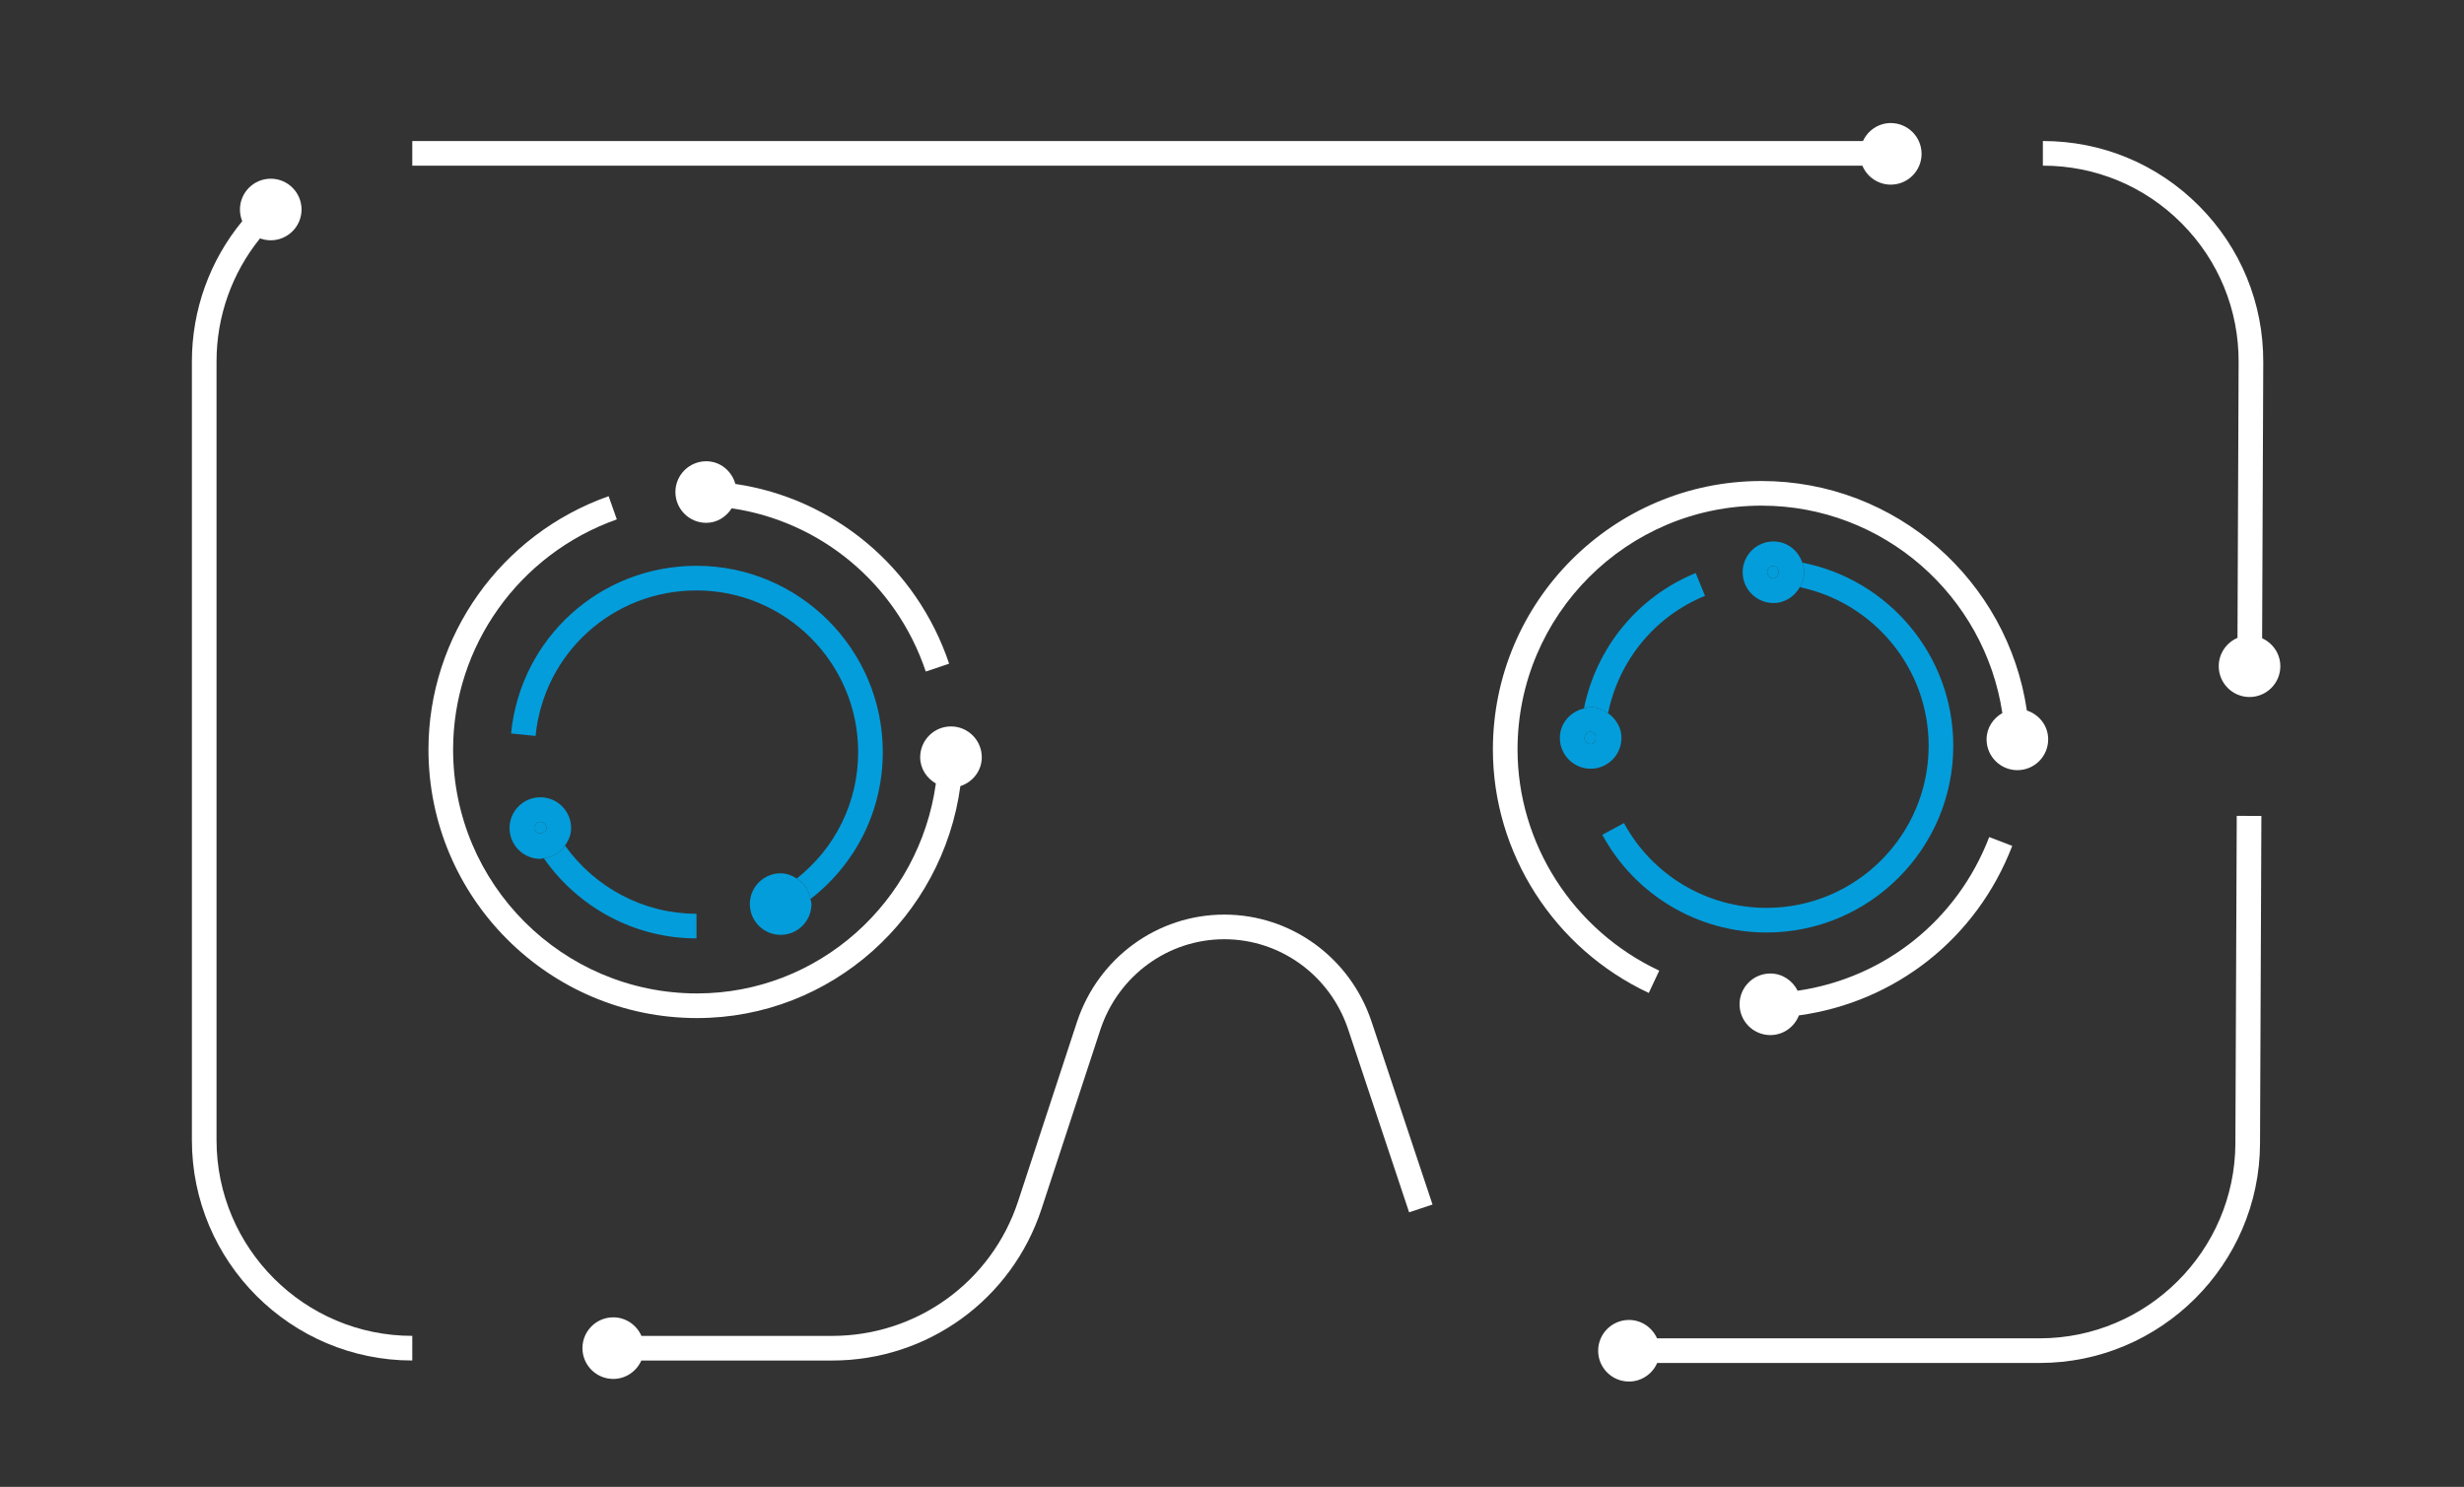 <?xml version="1.0" encoding="UTF-8" standalone="no"?>
<svg
   xmlns:dc="http://purl.org/dc/elements/1.1/"
   xmlns:cc="http://creativecommons.org/ns#"
   xmlns:rdf="http://www.w3.org/1999/02/22-rdf-syntax-ns#"
   xmlns:svg="http://www.w3.org/2000/svg"
   xmlns="http://www.w3.org/2000/svg"
   viewBox="0 0 125 75.445"
   height="75.445"
   width="125"
   xml:space="preserve"
   version="1.1"
   id="svg2"><rect x="0" y="0" width="125" height="75.445" fill="#333333" stroke="none"/><defs
     id="defs6"><clipPath
       id="clipPath16"
       clipPathUnits="userSpaceOnUse"><path
         id="path18"
         d="m 0,60.356 100,0 L 100,0 0,0 0,60.356 Z" /></clipPath></defs><g
     transform="matrix(1.25,0,0,-1.25,0,75.445)"
     id="g10"><g
       id="g12"><g
         clip-path="url(#clipPath16)"
         id="g14"><g
           transform="translate(38.976,28.446)"
           id="g20"><path
             id="path22"
             style="fill:#ffffff;fill-opacity:1;fill-rule:nonzero;stroke:none"
             d="m 0,0 c 0.5,0.163 0.869,0.619 0.869,1.173 0,0.689 -0.561,1.25 -1.25,1.25 -0.69,0 -1.25,-0.561 -1.25,-1.25 0,-0.462 0.263,-0.85 0.637,-1.066 -0.668,-4.808 -4.754,-8.522 -9.694,-8.522 -5.459,0 -9.899,4.441 -9.899,9.9 0,4.182 2.67,7.937 6.645,9.342 l -0.333,0.942 c -4.374,-1.545 -7.312,-5.679 -7.312,-10.284 0,-6.01 4.889,-10.9 10.899,-10.9 5.455,0 9.967,4.106 10.688,9.415" /></g><g
           transform="translate(8.788,14.075)"
           id="g24"><path
             id="path26"
             style="fill:#ffffff;fill-opacity:1;fill-rule:nonzero;stroke:none"
             d="m 0,0 0,31.612 c 0,1.834 0.631,3.591 1.765,4.993 0.135,-0.05 0.282,-0.078 0.435,-0.078 0.689,0 1.25,0.561 1.25,1.25 0,0.69 -0.561,1.25 -1.25,1.25 -0.69,0 -1.25,-0.56 -1.25,-1.25 0,-0.168 0.033,-0.328 0.093,-0.474 C -0.269,35.712 -1,33.707 -1,31.612 L -1,0 c 0,-4.932 4.012,-8.944 8.944,-8.944 l 0,1 C 3.563,-7.944 0,-4.381 0,0" /></g><g
           transform="translate(29.844,40.712)"
           id="g28"><path
             id="path30"
             style="fill:#ffffff;fill-opacity:1;fill-rule:nonzero;stroke:none"
             d="m 0,0 c -0.147,0.526 -0.611,0.921 -1.183,0.921 -0.69,0 -1.25,-0.56 -1.25,-1.25 0,-0.689 0.56,-1.25 1.25,-1.25 0.441,0 0.812,0.244 1.034,0.59 3.607,-0.528 6.677,-3.055 7.877,-6.626 l 0.948,0.319 C 7.354,-3.366 3.974,-0.583 0,0" /></g><g
           transform="translate(76.736,55.361)"
           id="g32"><path
             id="path34"
             style="fill:#ffffff;fill-opacity:1;fill-rule:nonzero;stroke:none"
             d="m 0,0 c -0.502,0 -0.93,-0.302 -1.128,-0.729 l -58.876,0 0,-1 58.851,0 C -0.964,-2.181 -0.519,-2.5 0,-2.5 c 0.689,0 1.25,0.561 1.25,1.25 C 1.25,-0.561 0.689,0 0,0" /></g><g
           transform="translate(91.807,34.448)"
           id="g36"><path
             id="path38"
             style="fill:#ffffff;fill-opacity:1;fill-rule:nonzero;stroke:none"
             d="m 0,0 0.046,11.203 c 0.01,2.396 -0.916,4.651 -2.607,6.348 -1.69,1.698 -3.941,2.633 -6.337,2.633 l 0,-1 c 2.128,0 4.127,-0.831 5.629,-2.338 1.501,-1.508 2.324,-3.511 2.315,-5.639 L -1,0.015 c -0.447,-0.191 -0.761,-0.634 -0.761,-1.15 0,-0.689 0.56,-1.25 1.25,-1.25 0.689,0 1.25,0.561 1.25,1.25 C 0.739,-0.629 0.434,-0.196 0,0" /></g><g
           transform="translate(90.777,27.239)"
           id="g40"><path
             id="path42"
             style="fill:#ffffff;fill-opacity:1;fill-rule:nonzero;stroke:none"
             d="m 0,0 -0.055,-13.296 c -0.018,-4.363 -3.582,-7.912 -7.943,-7.912 l -15.53,0 c -0.195,0.438 -0.63,0.746 -1.139,0.746 -0.689,0 -1.25,-0.561 -1.25,-1.25 0,-0.69 0.561,-1.25 1.25,-1.25 0.513,0 0.953,0.311 1.146,0.754 l 15.523,0 c 4.911,0 8.923,3.997 8.943,8.908 L 1,-0.004 0,0 Z" /></g><g
           transform="translate(55.663,18.889)"
           id="g44"><path
             id="path46"
             style="fill:#ffffff;fill-opacity:1;fill-rule:nonzero;stroke:none"
             d="m 0,0 c -0.867,2.597 -3.268,4.342 -5.975,4.342 -2.708,0 -5.108,-1.745 -5.975,-4.344 l -2.393,-7.29 c -1.073,-3.27 -4.106,-5.467 -7.547,-5.467 l -7.741,0 c -0.193,0.442 -0.632,0.753 -1.144,0.753 -0.69,0 -1.25,-0.56 -1.25,-1.25 0,-0.689 0.56,-1.25 1.25,-1.25 0.509,0 0.946,0.309 1.14,0.747 l 7.745,0 c 3.874,0 7.289,2.474 8.497,6.155 l 2.392,7.288 c 0.73,2.188 2.75,3.658 5.026,3.658 2.276,0 4.296,-1.47 5.026,-3.658 L 1.525,-7.743 2.475,-7.427 0,0 Z" /></g><g
           transform="translate(82.259,31.516)"
           id="g48"><path
             id="path50"
             style="fill:#ffffff;fill-opacity:1;fill-rule:nonzero;stroke:none"
             d="m 0,0 c -0.771,5.26 -5.301,9.315 -10.771,9.315 -6.011,0 -10.9,-4.889 -10.9,-10.9 0,-4.201 2.483,-8.08 6.327,-9.881 l 0.424,0.906 c -3.493,1.637 -5.751,5.16 -5.751,8.975 0,5.459 4.441,9.9 9.9,9.9 4.955,0 9.058,-3.662 9.776,-8.419 -0.375,-0.215 -0.64,-0.605 -0.64,-1.068 0,-0.69 0.56,-1.25 1.25,-1.25 0.689,0 1.25,0.56 1.25,1.25 C 0.865,-0.619 0.498,-0.164 0,0" /></g><g
           transform="translate(81.665,26.02)"
           id="g52"><path
             id="path54"
             style="fill:#ffffff;fill-opacity:1;fill-rule:nonzero;stroke:none"
             d="M 0,0 -0.934,0.358 C -2.236,-3.033 -5.2,-5.367 -8.708,-5.88 c -0.205,0.41 -0.619,0.7 -1.108,0.7 -0.69,0 -1.25,-0.561 -1.25,-1.25 0,-0.69 0.56,-1.25 1.25,-1.25 0.529,0 0.977,0.333 1.159,0.799 C -4.753,-6.344 -1.446,-3.765 0,0" /></g><g
           transform="translate(35.828,29.827)"
           id="g56"><path
             id="path58"
             style="fill:#039ddb;fill-opacity:1;fill-rule:nonzero;stroke:none"
             d="m 0,0 c 0,4.17 -3.392,7.562 -7.562,7.562 -3.905,0 -7.14,-2.926 -7.525,-6.807 l 0.995,-0.099 c 0.334,3.367 3.141,5.906 6.53,5.906 C -3.944,6.562 -1,3.618 -1,0 -1,-2.043 -1.935,-3.902 -3.491,-5.131 -3.198,-5.316 -2.998,-5.61 -2.937,-5.965 -1.104,-4.55 0,-2.384 0,0" /></g><g
           transform="translate(32.337,24.696)"
           id="g60"><path
             id="path62"
             style="fill:#039ddb;fill-opacity:1;fill-rule:nonzero;stroke:none"
             d="m 0,0 c -0.193,0.123 -0.409,0.212 -0.655,0.212 -0.689,0 -1.25,-0.56 -1.25,-1.25 0,-0.689 0.561,-1.25 1.25,-1.25 0.69,0 1.25,0.561 1.25,1.25 0,0.072 -0.029,0.135 -0.041,0.204 C 0.493,-0.479 0.293,-0.186 0,0" /></g><g
           transform="translate(22.93,26.034)"
           id="g64"><path
             id="path66"
             style="fill:#039ddb;fill-opacity:1;fill-rule:nonzero;stroke:none"
             d="m 0,0 c -0.2,-0.281 -0.502,-0.47 -0.862,-0.512 1.398,-2.007 3.696,-3.257 6.198,-3.257 l 0,1 C 3.189,-2.769 1.217,-1.707 0,0" /></g><g
           transform="translate(21.929,26.993)"
           id="g68"><path
             id="path70"
             style="fill:#039ddb;fill-opacity:1;fill-rule:nonzero;stroke:none"
             d="m 0,0 c -0.138,0 -0.25,-0.112 -0.25,-0.25 0,-0.275 0.5,-0.275 0.5,0 C 0.25,-0.112 0.138,0 0,0" /></g><g
           transform="translate(21.679,26.743)"
           id="g72"><path
             id="path74"
             style="fill:#039ddb;fill-opacity:1;fill-rule:nonzero;stroke:none"
             d="M 0,0 C 0,0.138 0.112,0.25 0.25,0.25 0.388,0.25 0.5,0.138 0.5,0 0.5,-0.275 0,-0.275 0,0 M 1.251,-0.71 C 1.396,-0.505 1.5,-0.269 1.5,0 1.5,0.689 0.939,1.25 0.25,1.25 -0.439,1.25 -1,0.689 -1,0 c 0,-0.689 0.561,-1.25 1.25,-1.25 0.049,0 0.091,0.023 0.139,0.028 0.36,0.042 0.662,0.231 0.862,0.512" /></g><g
           transform="translate(65.028,26.47)"
           id="g76"><path
             id="path78"
             style="fill:#039ddb;fill-opacity:1;fill-rule:nonzero;stroke:none"
             d="m 0,0 0.879,0.477 c 1.154,-2.124 3.371,-3.443 5.786,-3.443 3.628,0 6.58,2.95 6.58,6.578 0,3.165 -2.247,5.814 -5.23,6.439 0.105,0.182 0.18,0.382 0.18,0.607 0,0.138 -0.037,0.266 -0.079,0.39 3.488,-0.679 6.129,-3.753 6.129,-7.436 0,-4.178 -3.4,-7.578 -7.58,-7.578 C 3.883,-3.966 1.33,-2.447 0,0" /></g><g
           transform="translate(71.974,36.878)"
           id="g80"><path
             id="path82"
             style="fill:#039ddb;fill-opacity:1;fill-rule:nonzero;stroke:none"
             d="M 0,0 C -0.138,0 -0.25,0.112 -0.25,0.25 -0.25,0.388 -0.138,0.5 0,0.5 0.275,0.5 0.275,0 0,0" /></g><g
           transform="translate(71.974,37.378)"
           id="g84"><path
             id="path86"
             style="fill:#039ddb;fill-opacity:1;fill-rule:nonzero;stroke:none"
             d="M 0,0 C -0.138,0 -0.25,-0.112 -0.25,-0.25 -0.25,-0.388 -0.138,-0.5 0,-0.5 0.275,-0.5 0.275,0 0,0 M 1.07,-0.857 C 0.854,-1.234 0.465,-1.5 0,-1.5 c -0.689,0 -1.25,0.561 -1.25,1.25 C -1.25,0.439 -0.689,1 0,1 0.551,1 1.005,0.636 1.171,0.14 1.213,0.016 1.25,-0.112 1.25,-0.25 1.25,-0.475 1.174,-0.675 1.07,-0.857" /></g><g
           transform="translate(64.556,30.652)"
           id="g88"><path
             id="path90"
             style="fill:#039ddb;fill-opacity:1;fill-rule:nonzero;stroke:none"
             d="m 0,0 c 0.275,0 0.275,-0.5 0,-0.5 -0.138,0 -0.25,0.112 -0.25,0.25 C -0.25,-0.112 -0.138,0 0,0" /></g><g
           transform="translate(64.283,31.596)"
           id="g92"><path
             id="path94"
             style="fill:#039ddb;fill-opacity:1;fill-rule:nonzero;stroke:none"
             d="M 0,0 C 0.496,2.447 2.156,4.524 4.535,5.501 L 4.914,4.575 C 2.852,3.729 1.412,1.929 0.979,-0.192 0.776,-0.048 0.541,0.055 0.273,0.055 0.176,0.055 0.09,0.021 0,0" /></g><g
           transform="translate(64.556,30.152)"
           id="g96"><path
             id="path98"
             style="fill:#039ddb;fill-opacity:1;fill-rule:nonzero;stroke:none"
             d="M 0,0 C 0.275,0 0.275,0.5 0,0.5 -0.138,0.5 -0.25,0.388 -0.25,0.25 -0.25,0.112 -0.138,0 0,0 m -1.25,0.25 c 0,0.593 0.423,1.067 0.977,1.195 C -0.182,1.465 -0.097,1.5 0,1.5 0.268,1.5 0.503,1.397 0.706,1.253 1.027,1.026 1.25,0.671 1.25,0.25 1.25,-0.439 0.689,-1 0,-1 c -0.689,0 -1.25,0.561 -1.25,1.25" /></g></g></g></g></svg>